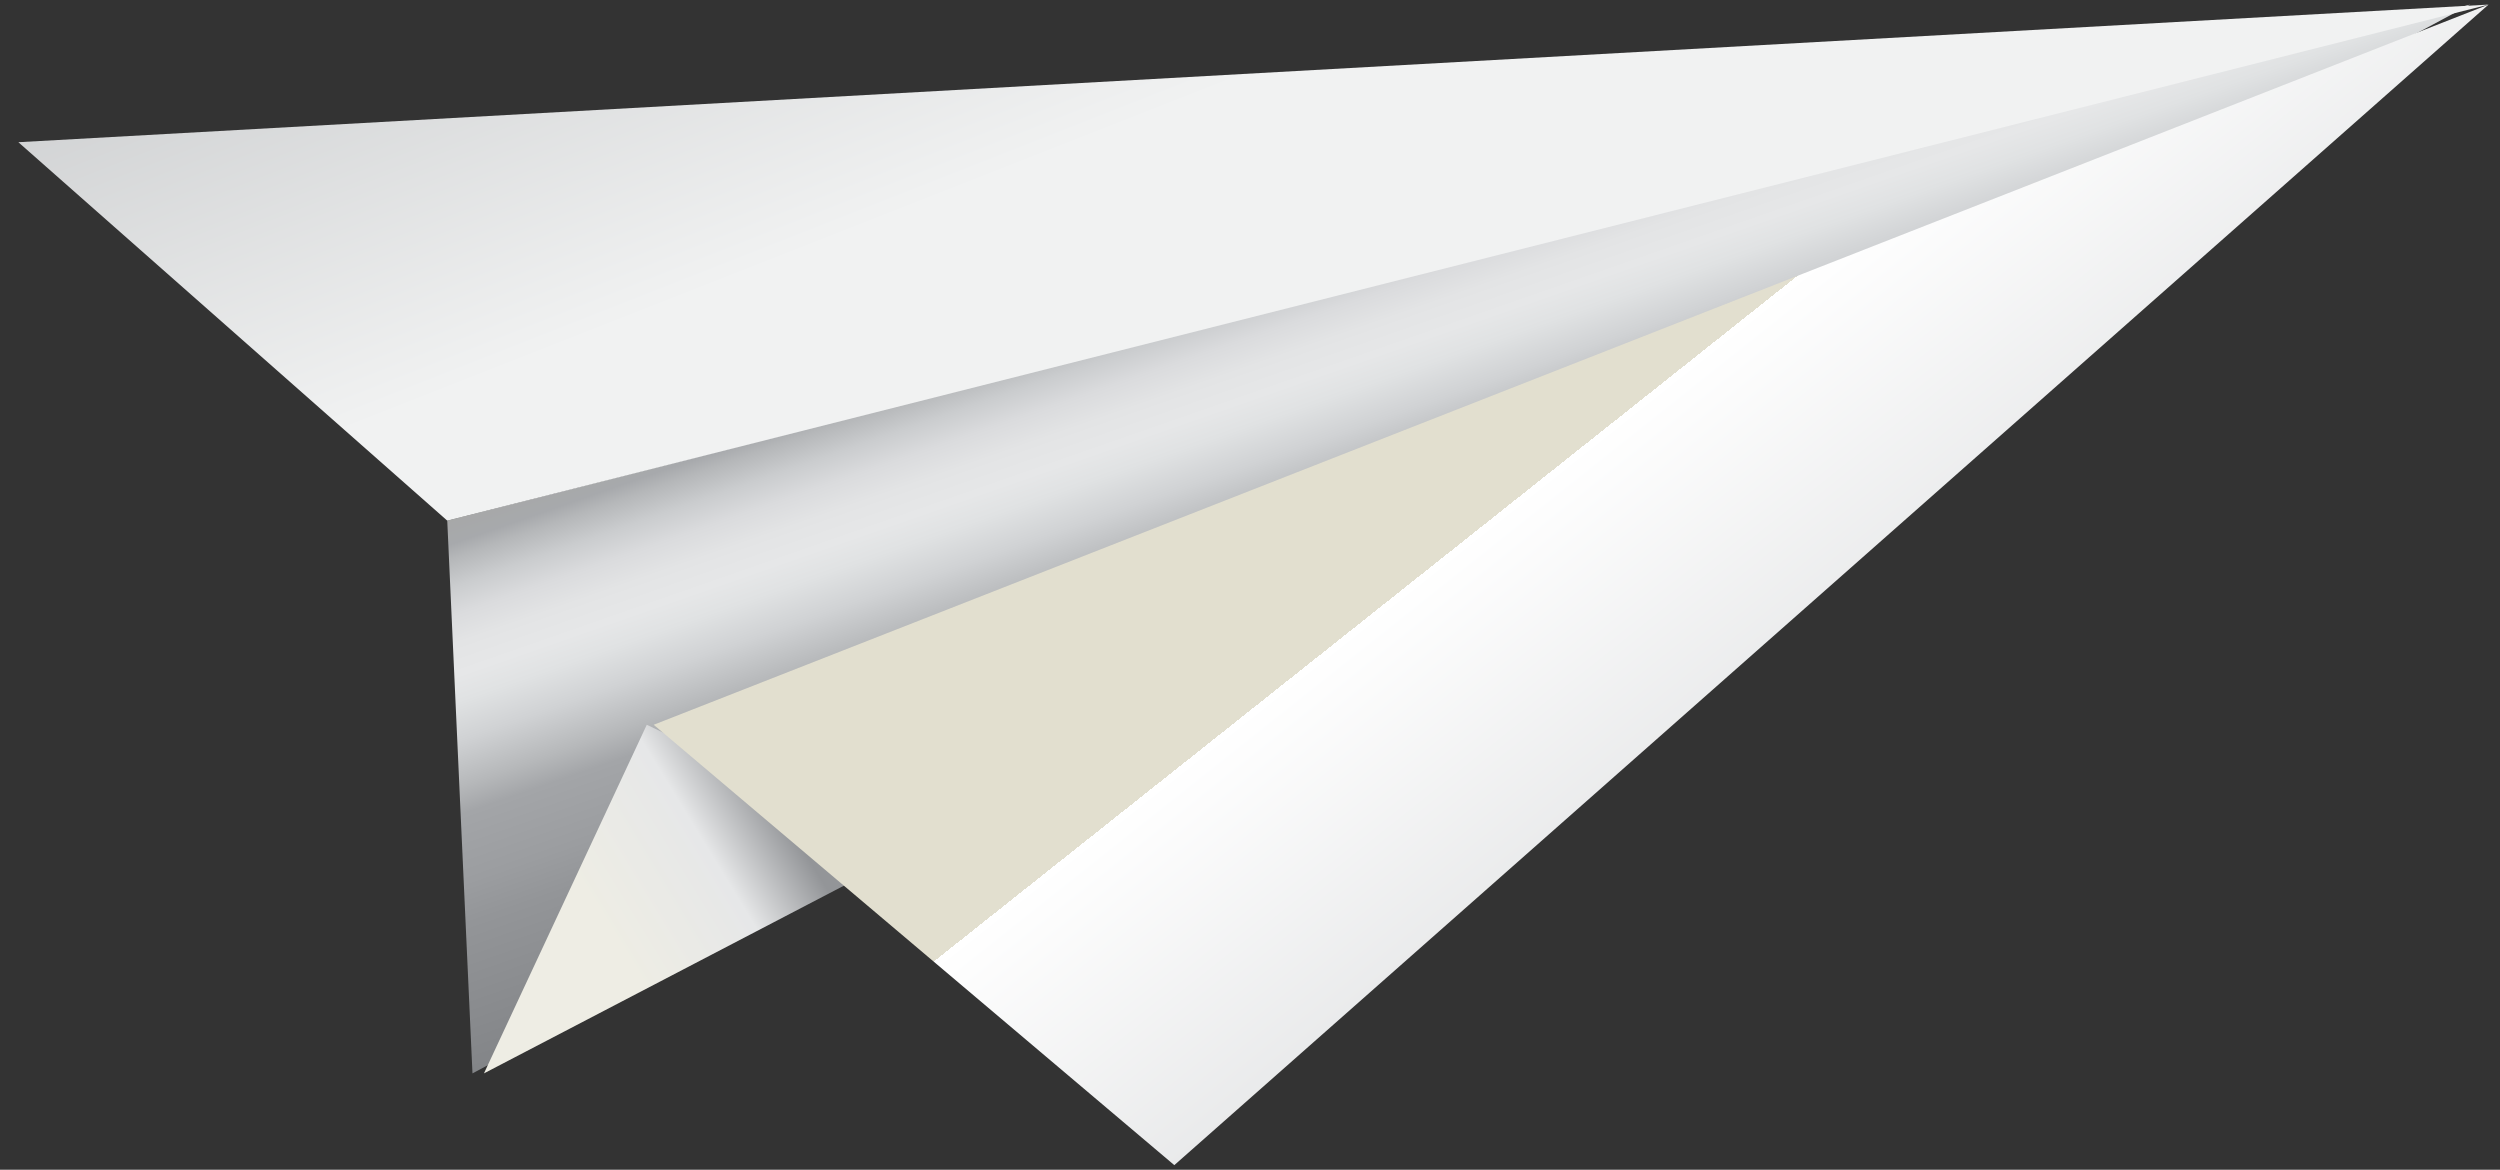 <?xml version="1.0" encoding="utf-8"?>
<!-- Generator: Adobe Illustrator 17.1.0, SVG Export Plug-In . SVG Version: 6.00 Build 0)  -->
<!DOCTYPE svg PUBLIC "-//W3C//DTD SVG 1.1//EN" "http://www.w3.org/Graphics/SVG/1.1/DTD/svg11.dtd">
<svg version="1.1" id="Layer_1" xmlns="http://www.w3.org/2000/svg" xmlns:xlink="http://www.w3.org/1999/xlink" x="0px" y="0px"
	 viewBox="0 0 109 51" enable-background="new 0 0 109 51" xml:space="preserve">
<rect x="0" y="0" width="109" height="51" fill="#333333" stroke="none"/>
<g>
	
		<linearGradient id="SVGID_1_" gradientUnits="userSpaceOnUse" x1="222.96" y1="-73.335" x2="210.934" y2="-102.236" gradientTransform="matrix(0.998 5.880000e-02 -5.880000e-02 0.998 -159.204 93.735)">
		<stop  offset="0" style="stop-color:#DCDCD2"/>
		<stop  offset="0" style="stop-color:#A5A394"/>
		<stop  offset="9.096100e-04" style="stop-color:#EDECE1"/>
		<stop  offset="2.438650e-03" style="stop-color:#A9A99A"/>
		<stop  offset="6.665130e-02" style="stop-color:#808285"/>
		<stop  offset="0.297" style="stop-color:#939598"/>
		<stop  offset="0.353" style="stop-color:#9B9DA0"/>
		<stop  offset="0.444" style="stop-color:#A3A5A8"/>
		<stop  offset="0.481" style="stop-color:#B6B8BA"/>
		<stop  offset="0.542" style="stop-color:#D0D2D4"/>
		<stop  offset="0.594" style="stop-color:#E0E2E3"/>
		<stop  offset="0.629" style="stop-color:#E6E7E8"/>
		<stop  offset="0.671" style="stop-color:#E3E4E5"/>
		<stop  offset="0.71" style="stop-color:#DADBDD"/>
		<stop  offset="0.748" style="stop-color:#CACCCE"/>
		<stop  offset="0.785" style="stop-color:#B5B7B9"/>
		<stop  offset="0.804" style="stop-color:#A7A9AC"/>
		<stop  offset="1" style="stop-color:#A5A394"/>
	</linearGradient>
	<polygon fill="url(#SVGID_1_)" points="19.5,22.7 20.6,46.8 107.7,0.2 107.7,0.2 	"/>
	
		<linearGradient id="SVGID_2_" gradientUnits="userSpaceOnUse" x1="192.496" y1="-72.819" x2="181.416" y2="-65.127" gradientTransform="matrix(0.998 5.880000e-02 -5.880000e-02 0.998 -159.204 93.735)">
		<stop  offset="0.318" style="stop-color:#939598"/>
		<stop  offset="0.58" style="stop-color:#E6E7E8"/>
		<stop  offset="1" style="stop-color:#EEEDE4"/>
	</linearGradient>
	<polygon fill="url(#SVGID_2_)" points="28.2,31.6 21.1,46.8 39.7,37.1 	"/>
	
		<linearGradient id="SVGID_3_" gradientUnits="userSpaceOnUse" x1="261.286" y1="-102.645" x2="242.759" y2="-123.078" gradientTransform="matrix(0.998 6.550000e-02 -6.550000e-02 0.998 -179.905 125.261)">
		<stop  offset="0" style="stop-color:#D1D3D4"/>
		<stop  offset="2.438650e-03" style="stop-color:#A9A99A"/>
		<stop  offset="4.653590e-03" style="stop-color:#D9D8CE"/>
		<stop  offset="4.653590e-03" style="stop-color:#D6D5CB"/>
		<stop  offset="4.653590e-03" style="stop-color:#D4D4C8"/>
		<stop  offset="5.029080e-03" style="stop-color:#C0BEAF"/>
		<stop  offset="3.126970e-02" style="stop-color:#B1B0A2"/>
		<stop  offset="0.44" style="stop-color:#E6E7E8"/>
		<stop  offset="1" style="stop-color:#FFFFFF"/>
		<stop  offset="1" style="stop-color:#E2DFCF"/>
	</linearGradient>
	<polyline fill="url(#SVGID_3_)" points="28.5,31.6 108.5,0.2 51.2,50.8 	"/>
	
		<linearGradient id="SVGID_4_" gradientUnits="userSpaceOnUse" x1="188.614" y1="-145.166" x2="209.493" y2="-100.048" gradientTransform="matrix(0.998 5.880000e-02 -5.880000e-02 0.998 -159.204 93.735)">
		<stop  offset="0" style="stop-color:#DCDCD2"/>
		<stop  offset="0" style="stop-color:#A5A394"/>
		<stop  offset="9.096100e-04" style="stop-color:#EDECE1"/>
		<stop  offset="2.438650e-03" style="stop-color:#A9A99A"/>
		<stop  offset="4.653590e-03" style="stop-color:#D9D8CE"/>
		<stop  offset="4.653590e-03" style="stop-color:#D6D5CB"/>
		<stop  offset="4.653590e-03" style="stop-color:#D4D4C8"/>
		<stop  offset="5.029080e-03" style="stop-color:#C0BEAF"/>
		<stop  offset="7.434330e-03" style="stop-color:#B3B2A5"/>
		<stop  offset="9.927010e-03" style="stop-color:#E3E1D2"/>
		<stop  offset="3.867140e-02" style="stop-color:#DEDCCD"/>
		<stop  offset="0.339" style="stop-color:#BCBEC0"/>
		<stop  offset="0.938" style="stop-color:#F1F2F2"/>
	</linearGradient>
	<polygon fill="url(#SVGID_4_)" points="108.5,0.2 0.8,6.2 19.5,22.7 	"/>
</g>
</svg>
